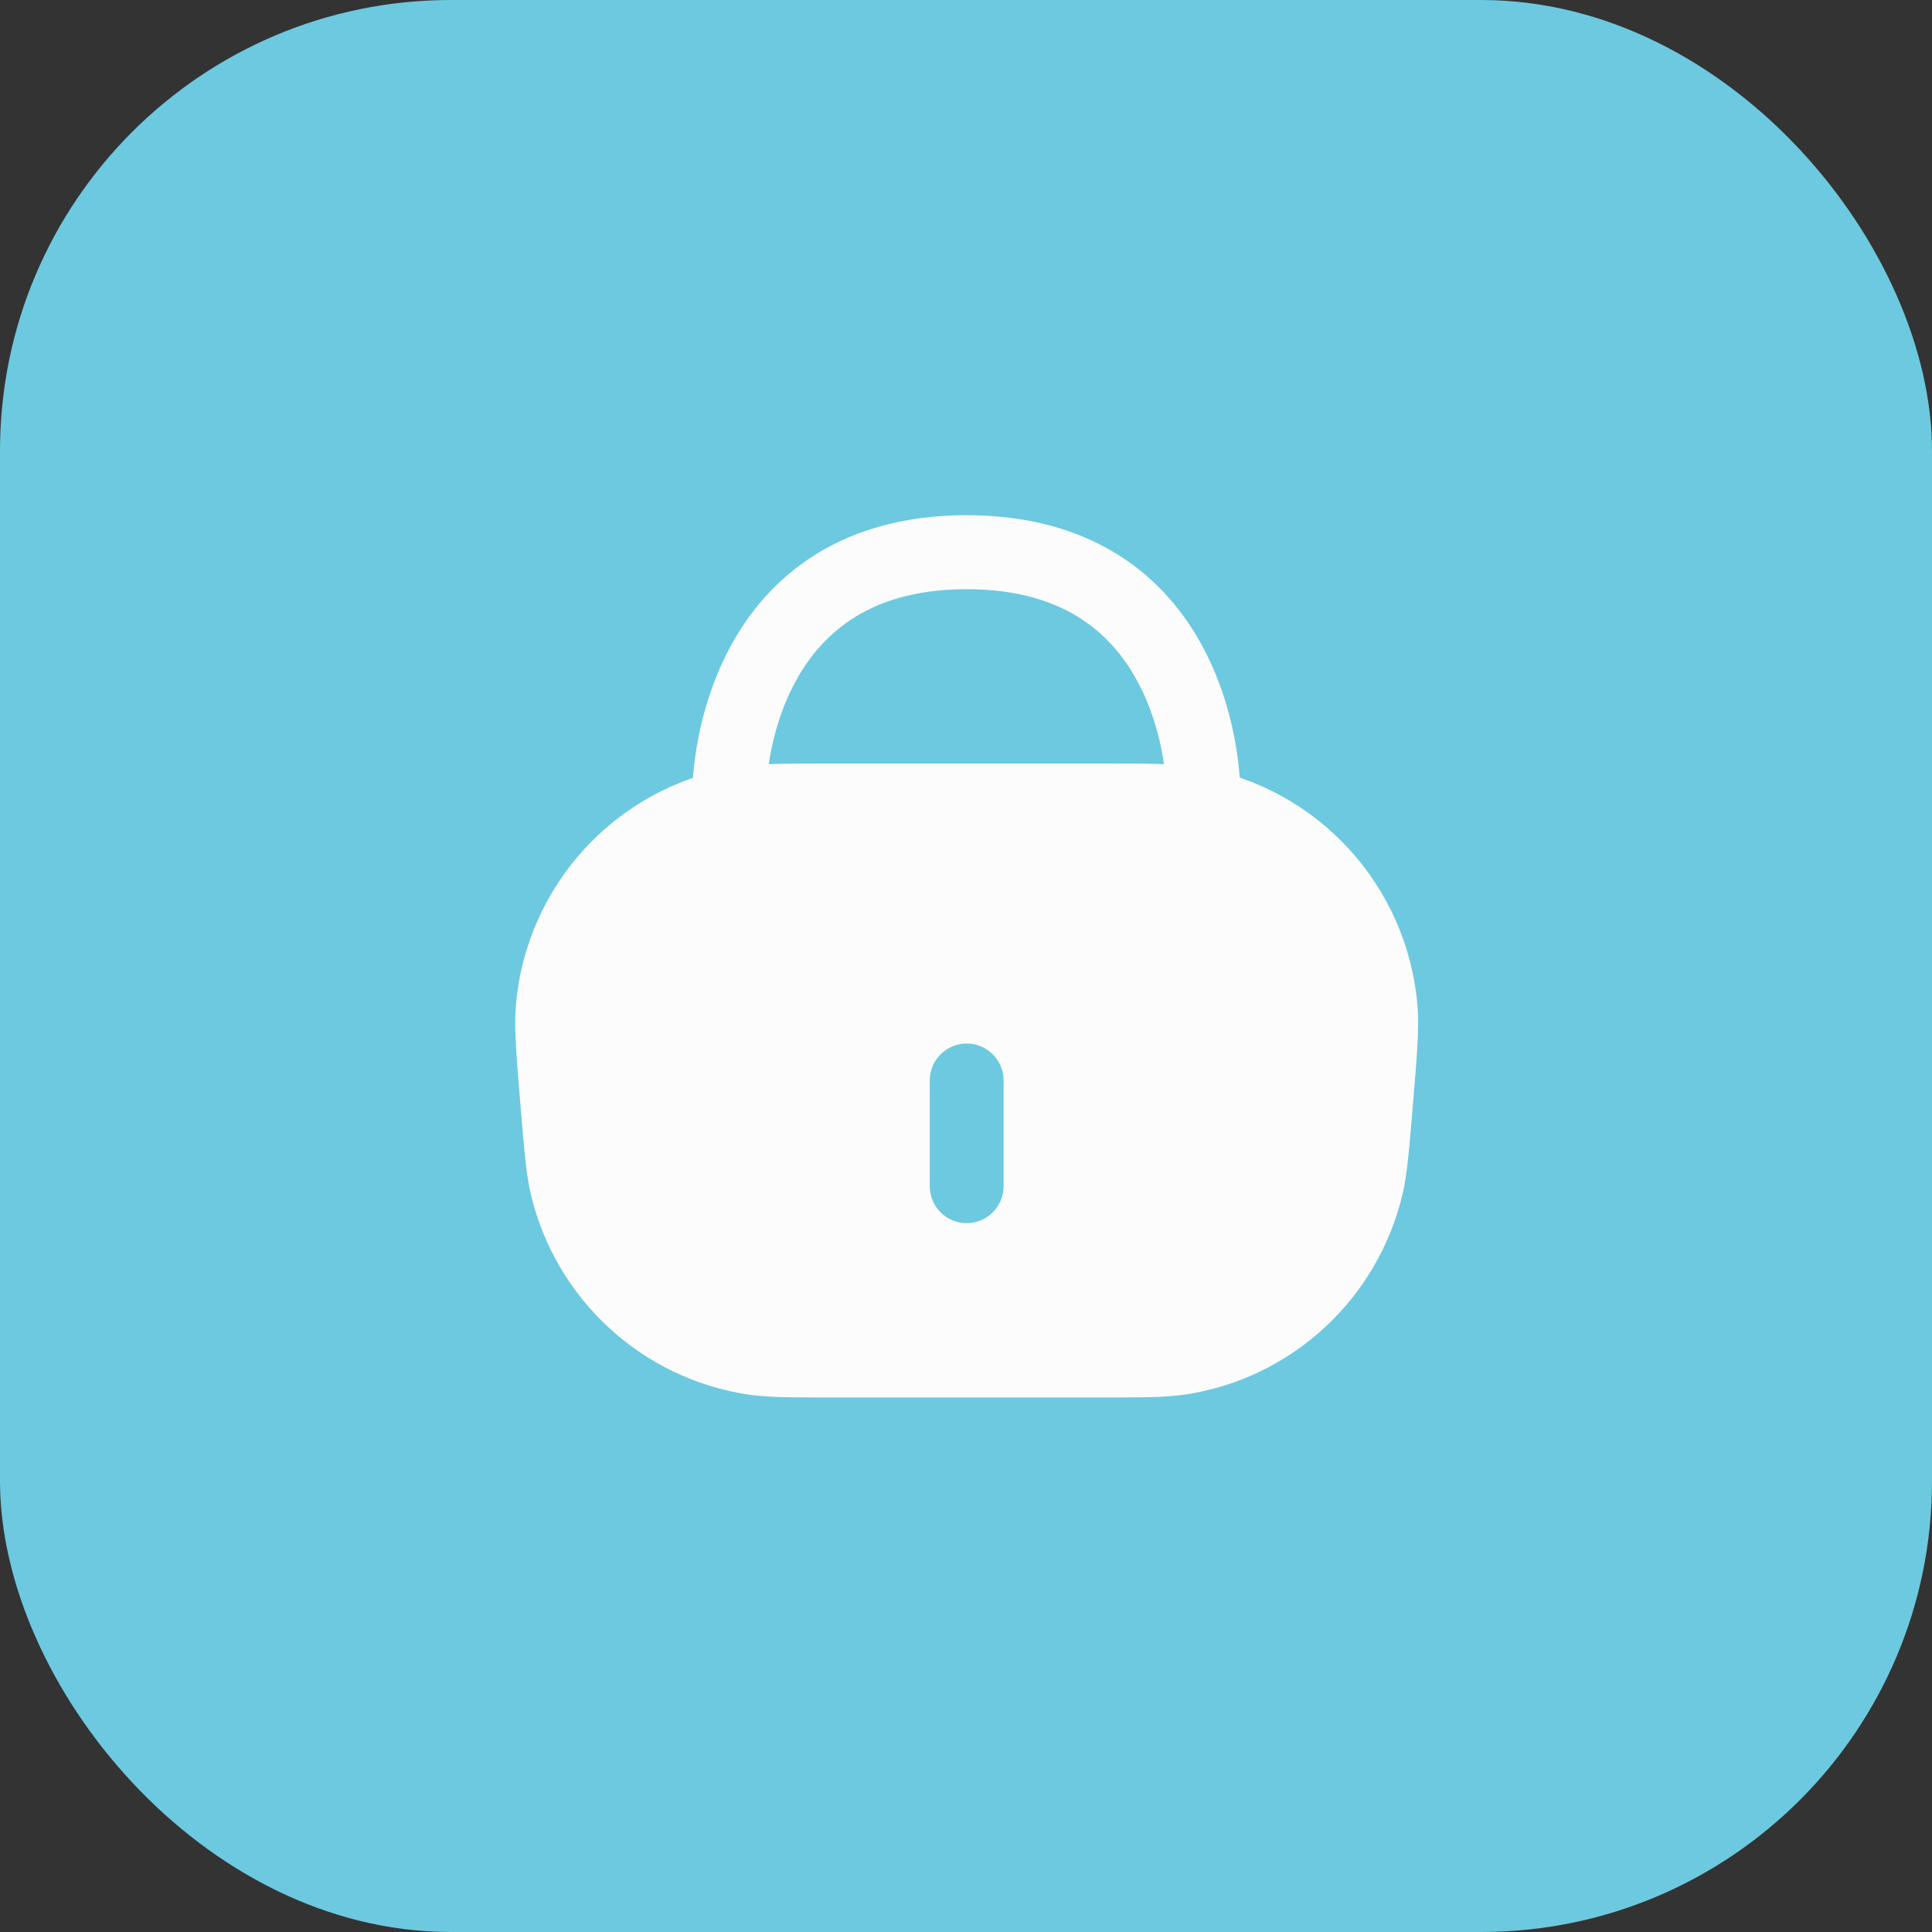 <svg width="30" height="30" viewBox="0 0 30 30" fill="none" xmlns="http://www.w3.org/2000/svg">
<rect x="0" y="0" width="30" height="30" fill="#333333" stroke="none"/>
<rect width="30" height="30" rx="7" fill="#6CC9E0"/>
<path fill-rule="evenodd" clip-rule="evenodd" d="M11.899 12.268L11.899 12.266L11.899 12.245C11.9 12.225 11.902 12.193 11.905 12.15C11.911 12.064 11.924 11.938 11.95 11.785C12.002 11.476 12.104 11.073 12.303 10.678C12.5 10.284 12.786 9.908 13.203 9.629C13.617 9.352 14.193 9.149 15.01 9.149C15.828 9.149 16.404 9.352 16.816 9.628C17.232 9.907 17.517 10.283 17.712 10.676C17.91 11.072 18.011 11.475 18.062 11.783C18.088 11.936 18.1 12.062 18.106 12.148C18.109 12.191 18.111 12.223 18.111 12.244L18.112 12.265L18.112 12.267C18.112 12.267 18.112 12.266 18.685 12.266L18.112 12.266C18.112 12.267 18.112 12.266 18.112 12.267C18.113 12.583 18.369 12.84 18.685 12.84C19.002 12.84 19.259 12.583 19.258 12.266L18.71 12.266C19.258 12.266 19.258 12.266 19.258 12.266L19.258 12.264L19.258 12.263L19.258 12.258L19.258 12.246C19.258 12.236 19.258 12.222 19.257 12.205C19.256 12.171 19.254 12.124 19.25 12.066C19.241 11.95 19.225 11.788 19.193 11.595C19.129 11.211 19.001 10.691 18.738 10.164C18.475 9.634 18.07 9.087 17.453 8.674C16.832 8.258 16.029 8 15.01 8C13.991 8 13.188 8.258 12.567 8.673C11.948 9.087 11.543 9.633 11.278 10.163C11.014 10.69 10.884 11.21 10.819 11.593C10.787 11.786 10.77 11.949 10.761 12.065C10.757 12.123 10.755 12.17 10.754 12.204C10.753 12.22 10.753 12.234 10.752 12.244L10.752 12.257L10.752 12.261L10.752 12.263C10.752 12.263 10.752 12.264 11.301 12.266L10.752 12.264C10.751 12.581 11.007 12.839 11.324 12.84C11.64 12.841 11.897 12.585 11.899 12.268Z" fill="#FCFCFC"/>
<path fill-rule="evenodd" clip-rule="evenodd" d="M8.01 15.62C7.982 15.959 8.016 16.368 8.084 17.187C8.143 17.891 8.172 18.243 8.242 18.541C8.627 20.173 9.964 21.406 11.62 21.655C11.922 21.7 12.275 21.7 12.98 21.7H17.041C17.746 21.7 18.099 21.7 18.401 21.655C20.056 21.406 21.394 20.173 21.779 18.541C21.849 18.244 21.878 17.891 21.937 17.187C22.005 16.369 22.039 15.959 22.011 15.62C21.857 13.749 20.454 12.221 18.605 11.912C18.27 11.856 17.86 11.856 17.041 11.856H12.98C12.161 11.856 11.751 11.856 11.416 11.912C9.567 12.221 8.164 13.749 8.01 15.62ZM14.437 18.419C14.437 18.736 14.694 18.993 15.01 18.993C15.327 18.993 15.584 18.736 15.584 18.419V16.778C15.584 16.461 15.327 16.204 15.01 16.204C14.694 16.204 14.437 16.461 14.437 16.778V18.419Z" fill="#FCFCFC"/>
</svg>
